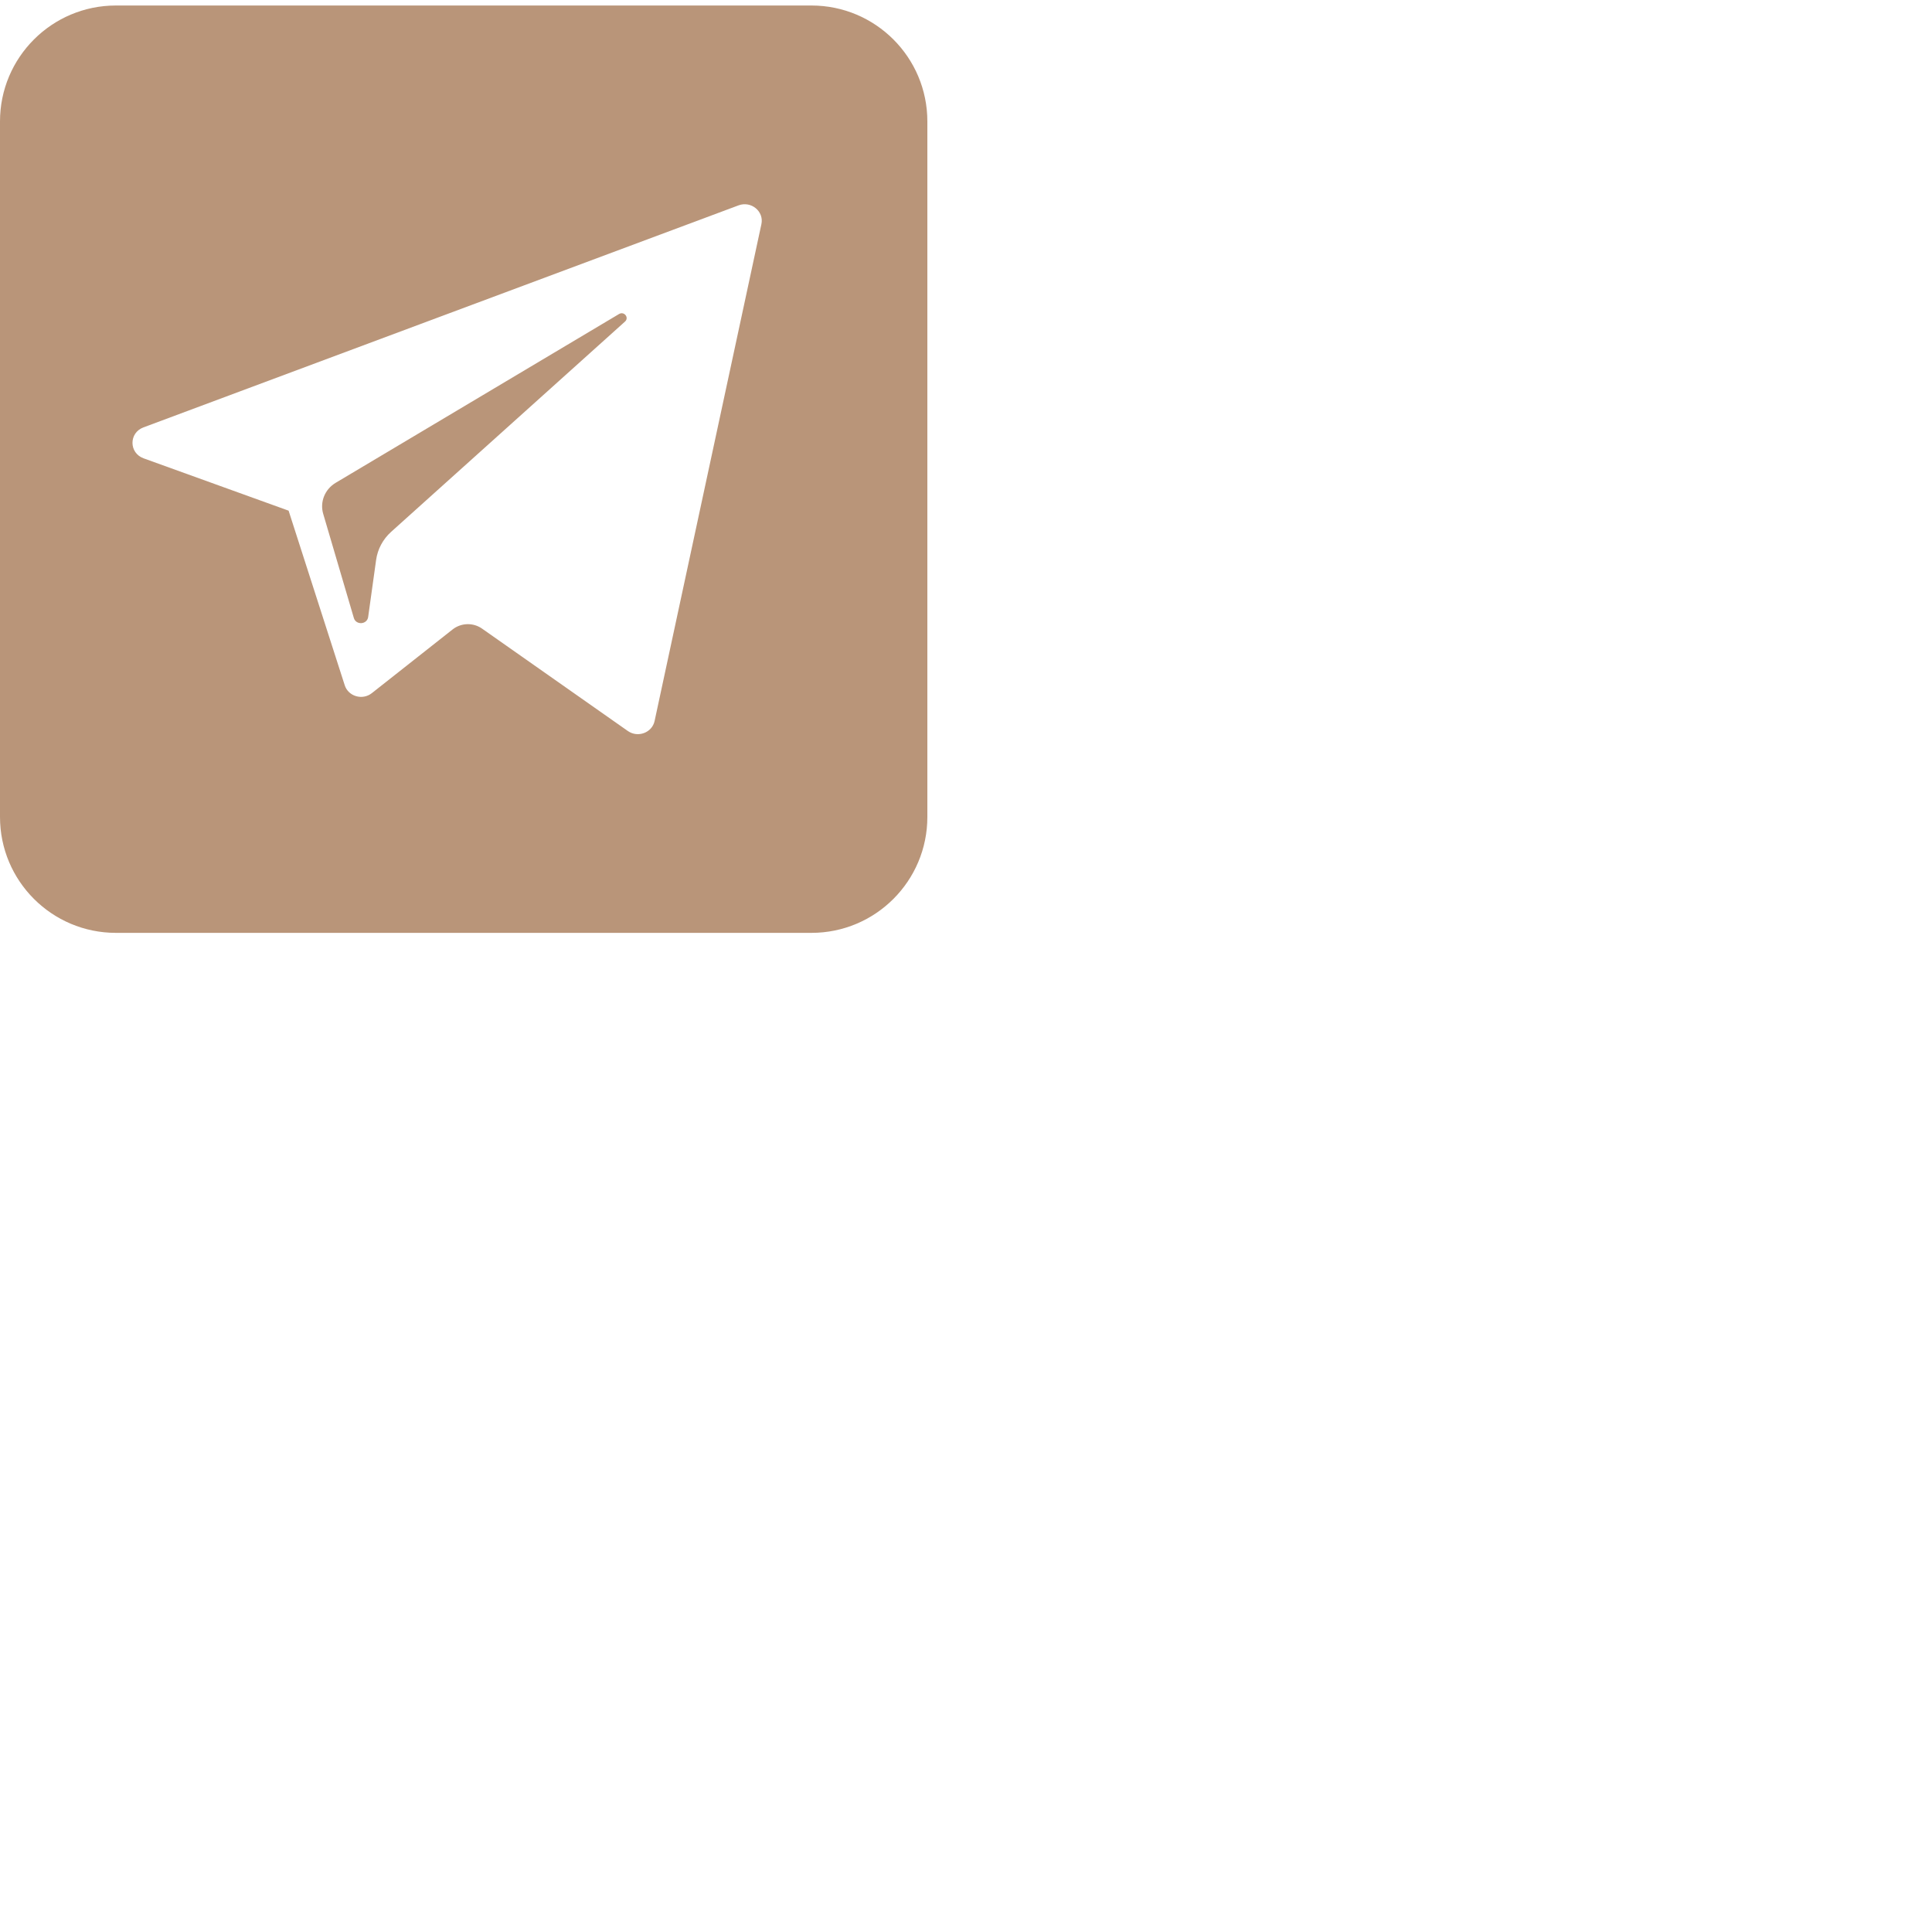 <svg width="48" height="48" viewBox="0 0 100 100" fill="none" xmlns="http://www.w3.org/2000/svg">
<path fill-rule="evenodd" clip-rule="evenodd" d="M6 0.285C2.686 0.285 0 2.971 0 6.285V42.285C0 45.599 2.686 48.285 6 48.285H42C45.314 48.285 48 45.599 48 42.285V6.285C48 2.971 45.314 0.285 42 0.285H6ZM14.938 26.432L7.433 23.723C6.67 23.447 6.664 22.406 7.424 22.122L38.225 10.63C38.878 10.386 39.552 10.939 39.41 11.602L33.882 37.318C33.752 37.925 33.016 38.201 32.496 37.836L24.951 32.537C24.493 32.215 23.868 32.233 23.429 32.578L19.246 35.877C18.76 36.261 18.029 36.047 17.843 35.468L14.938 26.432ZM32.042 16.253L17.375 24.99C16.812 25.326 16.548 25.982 16.729 26.597L18.315 31.987C18.428 32.369 19.001 32.33 19.056 31.935L19.468 28.979C19.546 28.423 19.82 27.91 20.246 27.527L32.351 16.644C32.577 16.441 32.306 16.096 32.042 16.253Z" fill="#B99579"/>
</svg>

